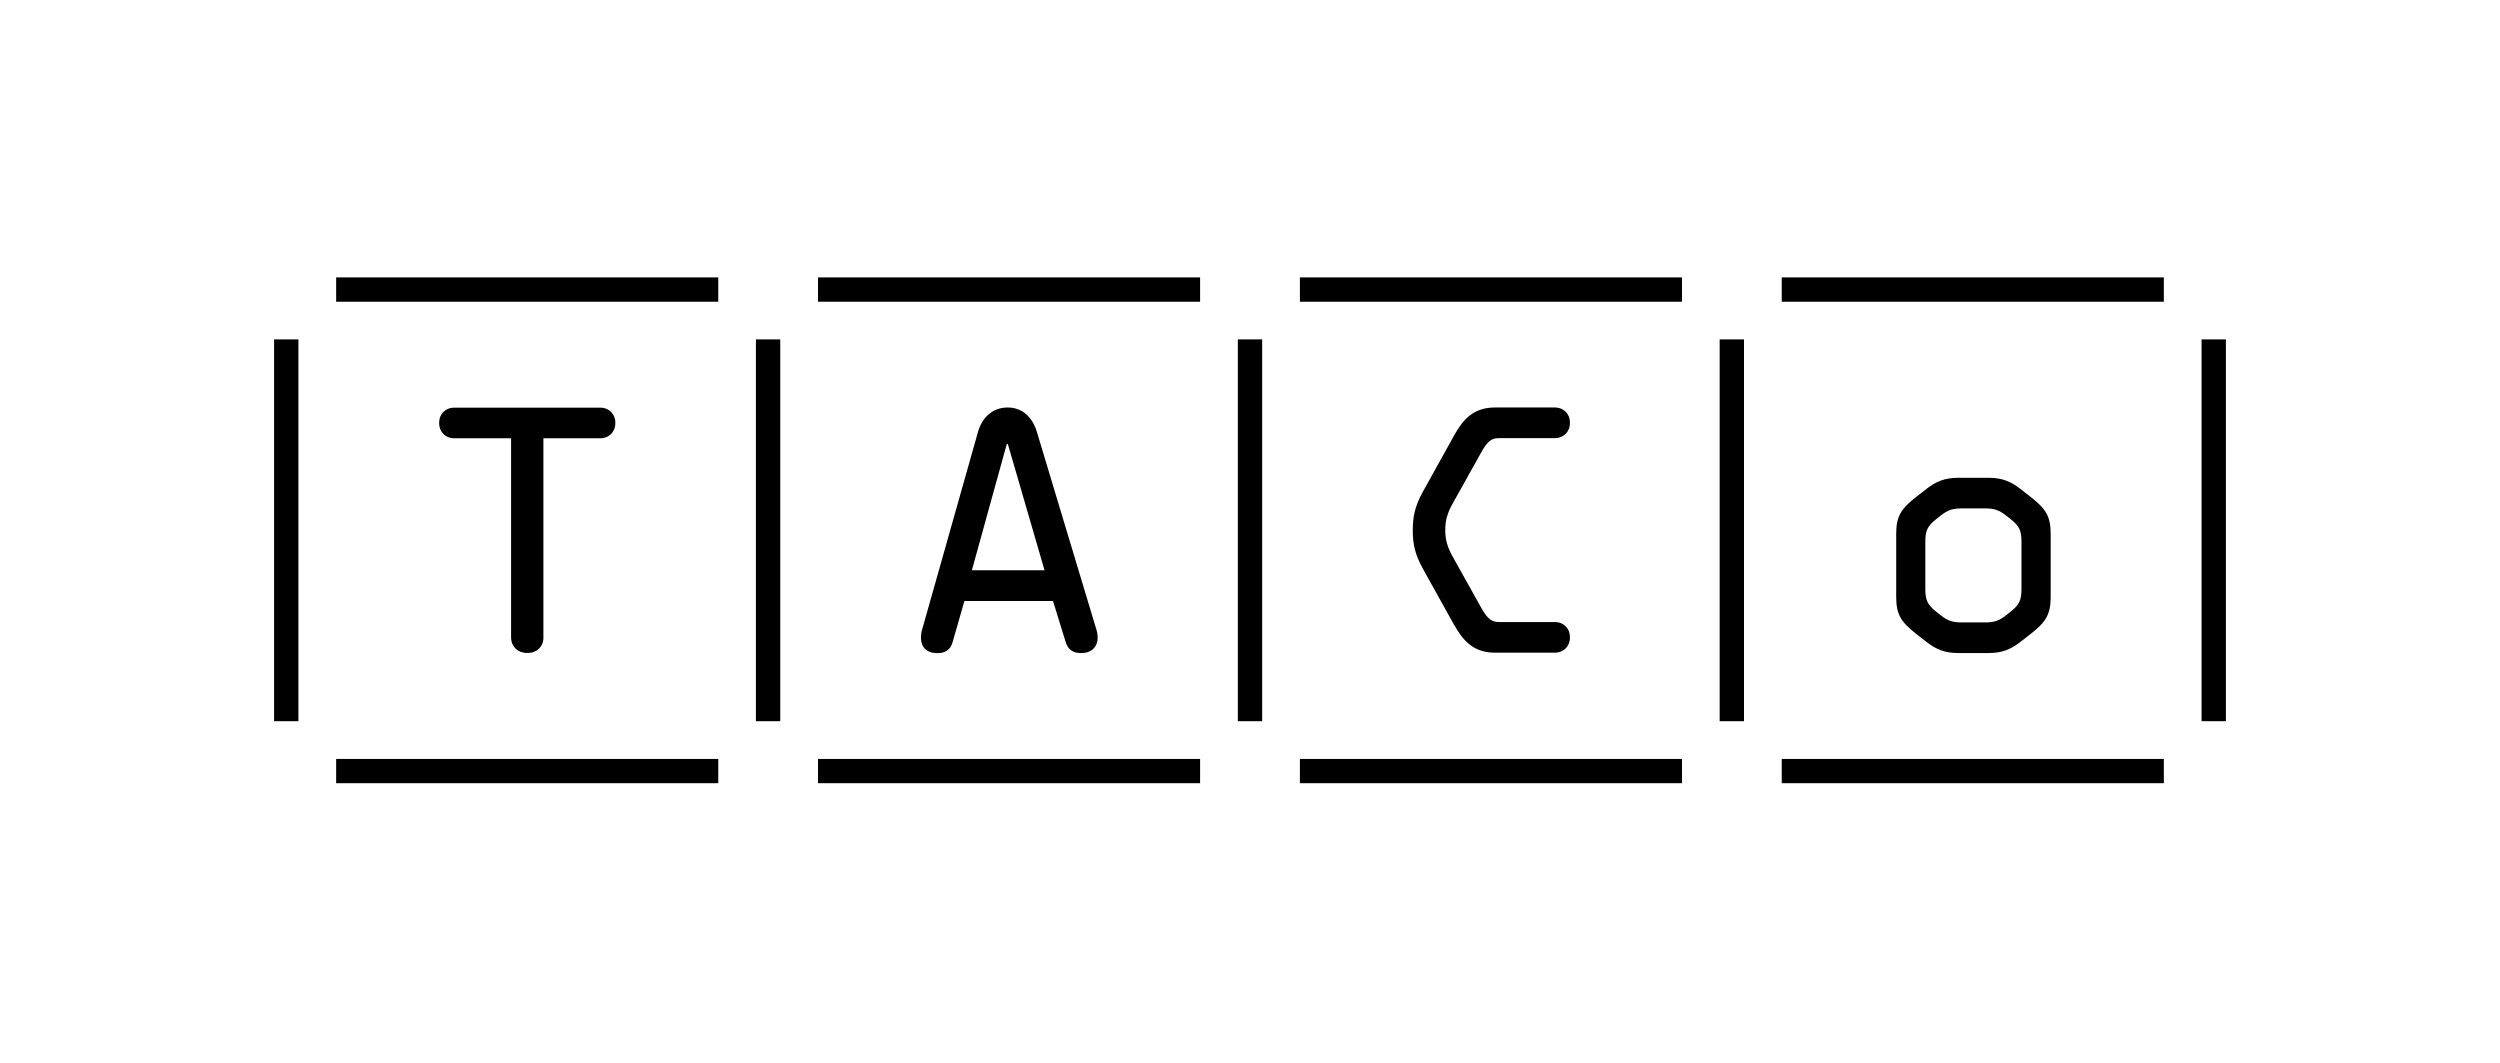 <svg width="301" height="128" viewBox="0 0 301 128" fill="none" xmlns="http://www.w3.org/2000/svg">
<g clip-path="url(#clip0_2309_653)">
<path d="M35.929 40.864H33V86.833H35.929V40.864Z" fill="black"/>
<path d="M93.941 40.864H91.013V86.833H93.941V40.864Z" fill="black"/>
<path d="M151.964 40.864H149.035V86.833H151.964V40.864Z" fill="black"/>
<path d="M209.977 40.864H207.048V86.833H209.977V40.864Z" fill="black"/>
<path d="M267.999 40.864H265.07V86.833H267.999V40.864Z" fill="black"/>
<path d="M86.478 33.4H40.473V36.325H86.478V33.4Z" fill="black"/>
<path d="M144.492 33.4H98.487V36.325H144.492V33.4Z" fill="black"/>
<path d="M202.513 33.4H156.508V36.325H202.513V33.4Z" fill="black"/>
<path d="M260.527 33.4H214.522V36.325H260.527V33.4Z" fill="black"/>
<path d="M86.478 91.372H40.473V94.297H86.478V91.372Z" fill="black"/>
<path d="M144.492 91.372H98.487V94.297H144.492V91.372Z" fill="black"/>
<path d="M202.513 91.372H156.508V94.297H202.513V91.372Z" fill="black"/>
<path d="M260.527 91.372H214.522V94.297H260.527V91.372Z" fill="black"/>
<path d="M61.533 76.801V52.767H54.648C53.656 52.767 52.876 51.987 52.876 50.997V50.85C52.876 49.86 53.656 49.08 54.648 49.08H72.312C73.303 49.08 74.084 49.86 74.084 50.85V50.997C74.084 51.987 73.303 52.767 72.312 52.767H65.426V76.801C65.426 77.837 64.646 78.616 63.526 78.616H63.443C62.341 78.616 61.543 77.837 61.543 76.801H61.533Z" fill="black"/>
<path d="M110.88 76.755C110.88 76.453 110.926 76.132 111.027 75.792L117.747 52.015C118.234 50.263 119.519 49.062 121.318 49.062C123.118 49.062 124.321 50.263 124.844 52.015L132.023 75.856C132.115 76.168 132.161 76.471 132.161 76.746C132.161 77.856 131.445 78.626 130.224 78.626H130.095C129.232 78.626 128.571 78.222 128.305 77.296L126.781 72.363H116.113L114.672 77.388C114.414 78.25 113.744 78.635 112.946 78.635H112.817C111.523 78.635 110.88 77.865 110.88 76.764V76.755ZM125.762 68.658L121.346 53.464H121.217L117.013 68.658H125.762Z" fill="black"/>
<path d="M175.118 75.315L171.317 68.475C170.325 66.705 170.096 65.394 170.096 63.835C170.096 62.276 170.334 60.965 171.317 59.195L175.118 52.354C176.109 50.584 177.358 49.062 179.974 49.062H187.245C188.255 49.062 189.017 49.842 189.017 50.832V50.979C189.017 51.969 188.255 52.748 187.245 52.748H180.571C179.68 52.748 179.175 52.959 178.358 54.436L174.897 60.635C174.264 61.772 174.007 62.661 174.007 63.816C174.007 64.972 174.264 65.861 174.897 67.007L178.358 73.206C179.185 74.683 179.69 74.894 180.571 74.894H187.245C188.255 74.894 189.017 75.673 189.017 76.663V76.81C189.017 77.8 188.255 78.58 187.245 78.58H179.974C177.358 78.58 176.109 77.058 175.118 75.288V75.315Z" fill="black"/>
<path d="M230.771 59.782L231.937 58.874C233.103 57.966 234.141 57.526 235.784 57.526H239.42C241.063 57.526 242.1 57.966 243.266 58.874L244.432 59.782C246.269 61.221 246.902 62.102 246.902 64.275V71.877C246.902 74.05 246.269 74.94 244.432 76.37L243.266 77.278C242.1 78.186 241.063 78.626 239.42 78.626H235.784C234.132 78.626 233.103 78.186 231.937 77.278L230.771 76.37C228.935 74.93 228.302 74.05 228.302 71.877V64.275C228.302 62.102 228.935 61.212 230.771 59.782ZM233.094 73.628L233.709 74.114C234.49 74.729 235.105 74.94 236.16 74.94H239.034C240.09 74.94 240.696 74.729 241.485 74.114L242.1 73.628C243.138 72.803 243.386 72.234 243.386 70.886V65.247C243.386 63.899 243.138 63.349 242.1 62.524L241.485 62.038C240.705 61.423 240.09 61.212 239.034 61.212H236.16C235.105 61.212 234.49 61.423 233.709 62.038L233.094 62.524C232.057 63.349 231.809 63.899 231.809 65.247V70.886C231.809 72.234 232.066 72.812 233.094 73.628Z" fill="black"/>
</g>
<defs>
<clipPath id="clip0_2309_653">
<rect width="235" height="60.897" fill="white" transform="translate(33 33.4)"/>
</clipPath>
</defs>
</svg>
